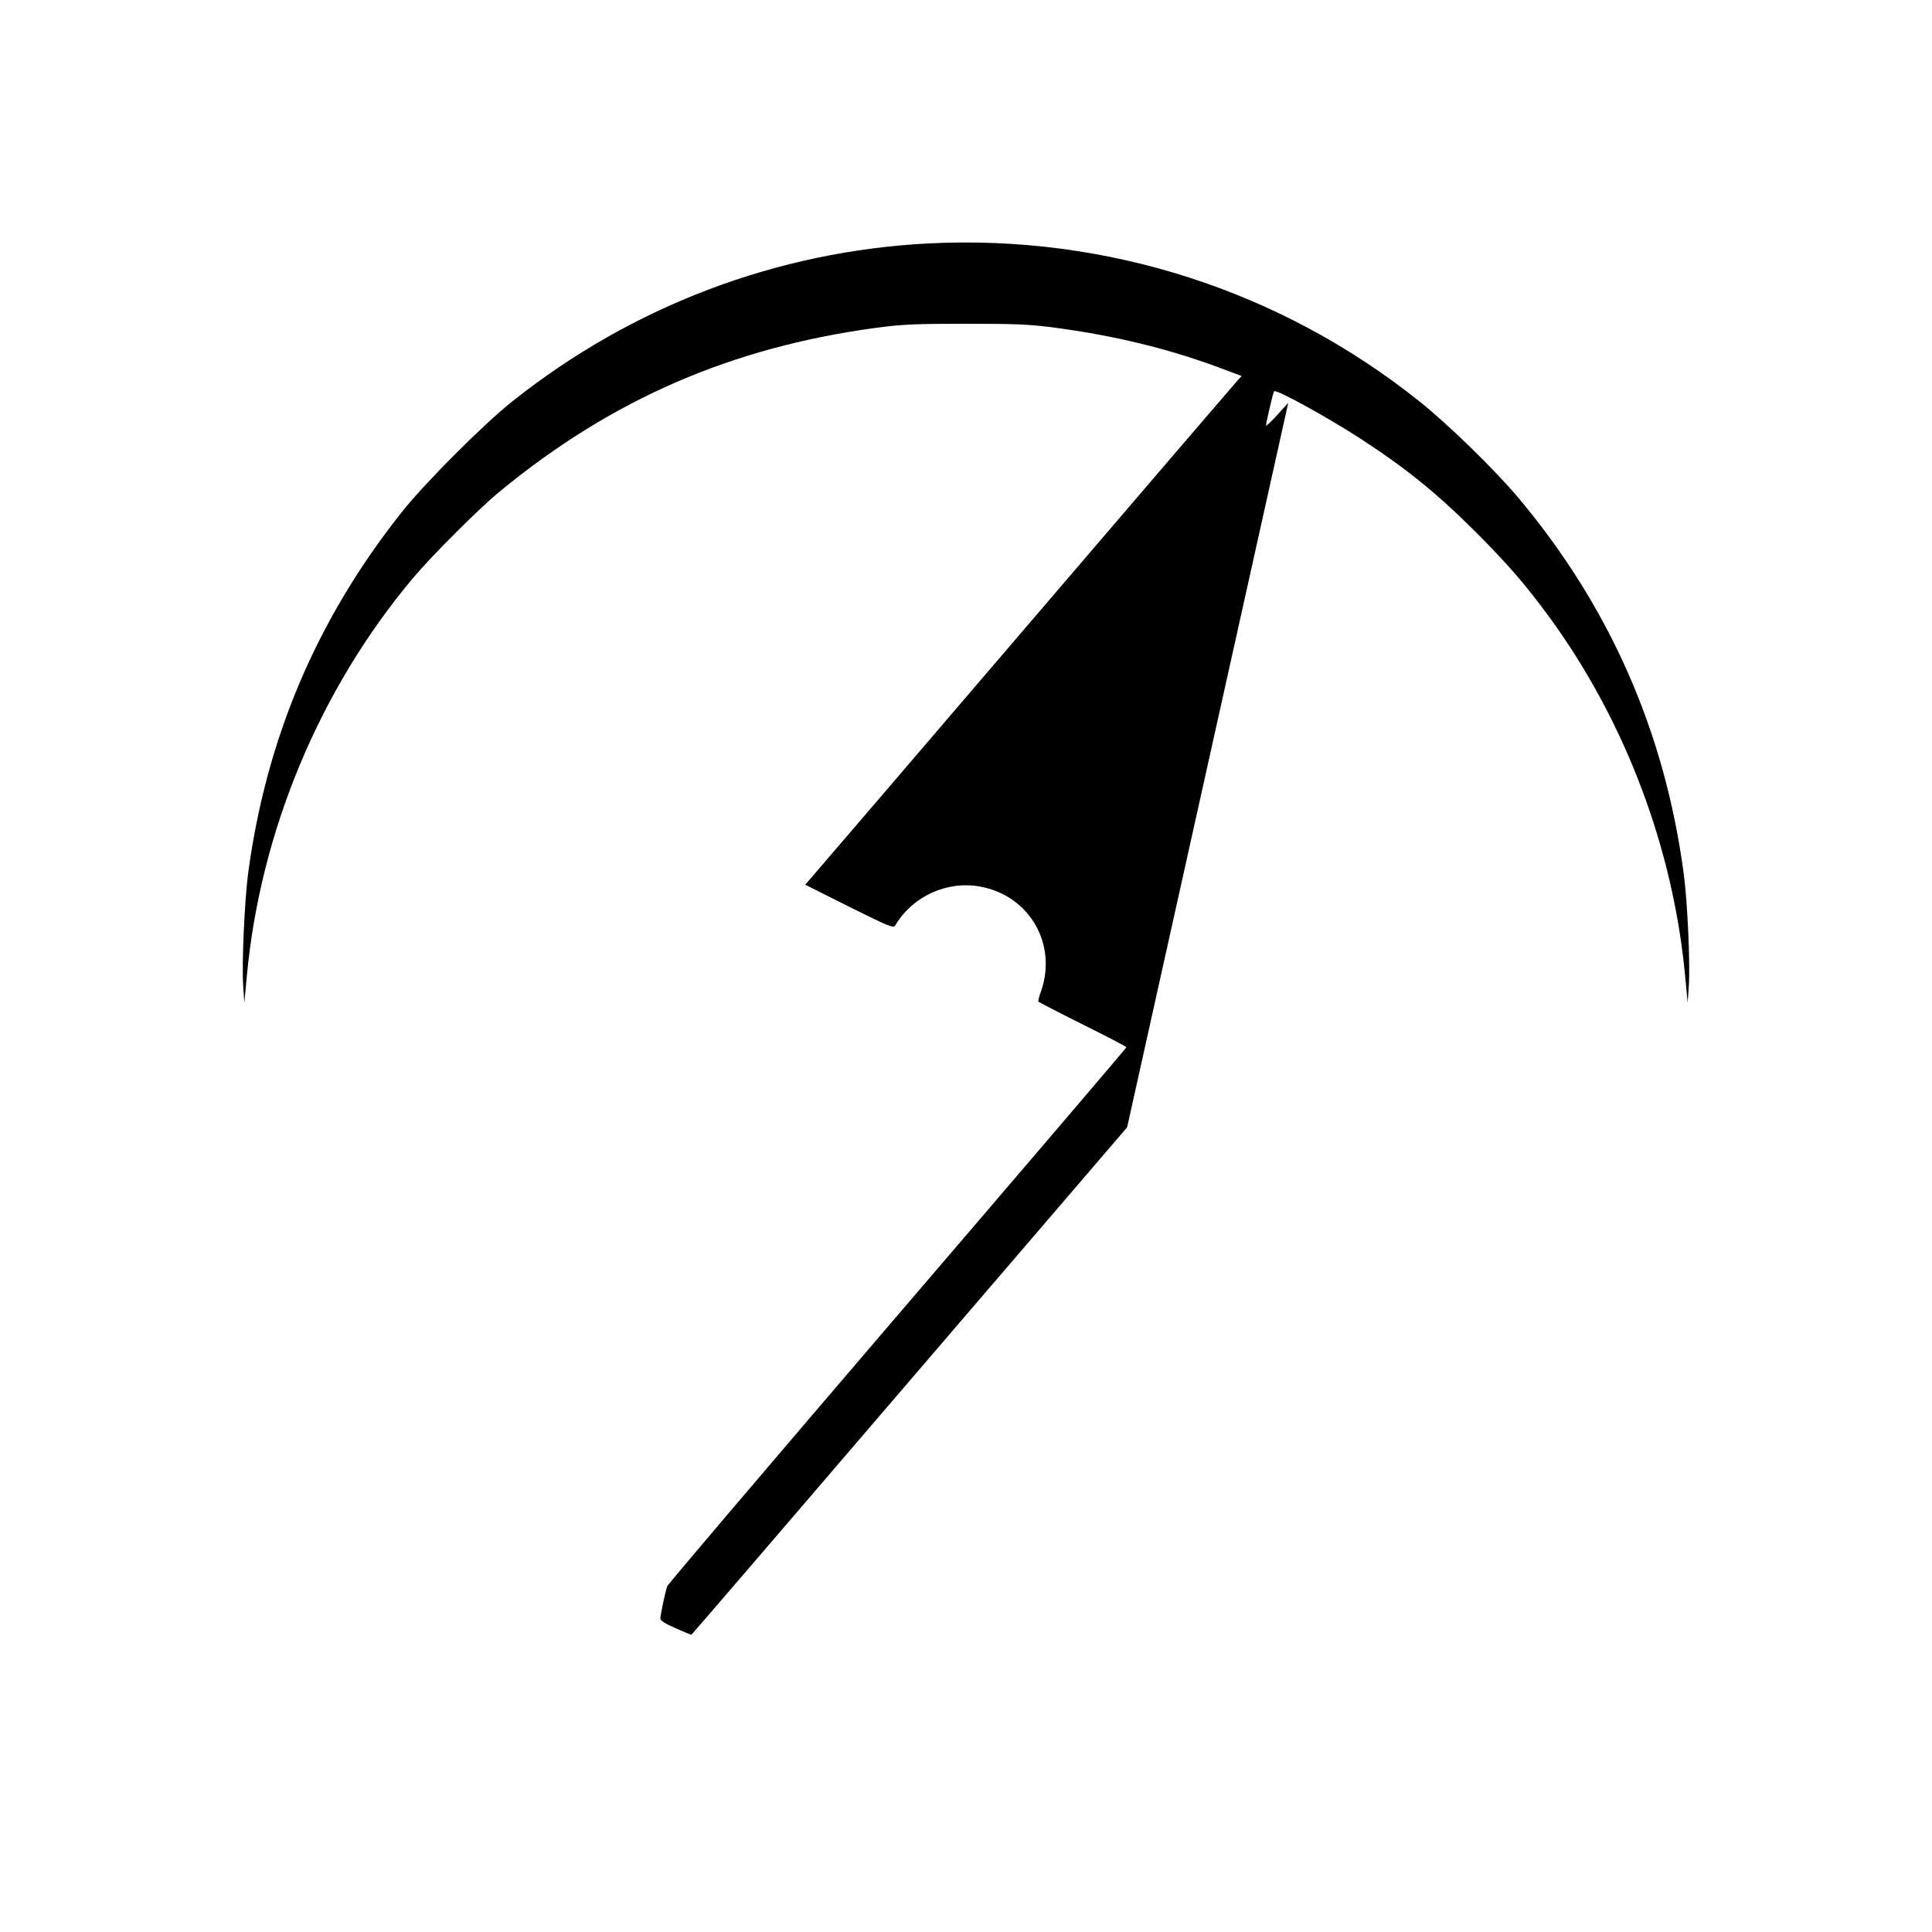 <?xml version="1.0" standalone="no"?>
<!DOCTYPE svg PUBLIC "-//W3C//DTD SVG 20010904//EN"
 "http://www.w3.org/TR/2001/REC-SVG-20010904/DTD/svg10.dtd">
<svg version="1.0" xmlns="http://www.w3.org/2000/svg"
 width="1024pt" height="1024pt" viewBox="0 0 1024 1024"
 preserveAspectRatio="xMidYMid meet">

<g transform="translate(0,1024) scale(0.1,-0.1)"
fill="#000000" stroke="none">
<path d="M4924 8950 c-805 -41 -1572 -331 -2208 -837 -156 -124 -465 -434
-587 -588 -450 -567 -718 -1198 -814 -1915 -19 -148 -34 -479 -26 -595 l6 -90
13 139 c71 767 385 1521 880 2111 99 118 354 373 462 461 592 487 1225 762
1990 866 142 19 210 22 480 22 270 0 339 -3 481 -22 309 -42 586 -109 852
-207 l128 -48 -24 -26 c-13 -14 -525 -611 -1137 -1326 -612 -715 -1122 -1310
-1133 -1322 l-19 -22 233 -117 c209 -104 235 -115 244 -99 92 155 274 238 450
206 263 -48 412 -308 321 -560 -9 -24 -14 -46 -12 -50 3 -3 108 -58 235 -121
127 -63 231 -117 231 -121 0 -3 -546 -643 -1214 -1422 -668 -780 -1217 -1425
-1220 -1435 -12 -39 -36 -154 -36 -170 0 -12 26 -28 81 -52 44 -19 81 -35 83
-35 2 0 522 605 1156 1345 l1154 1345 427 1920 427 1920 -59 -65 c-32 -36 -59
-60 -59 -55 1 17 38 176 43 181 12 12 279 -135 461 -253 241 -157 404 -289
612 -497 169 -170 263 -279 386 -447 403 -552 657 -1226 720 -1906 l13 -138 6
90 c8 116 -7 447 -27 595 -100 751 -392 1414 -875 1990 -125 149 -372 390
-525 512 -735 588 -1656 885 -2600 838z"/>
</g>
</svg>
